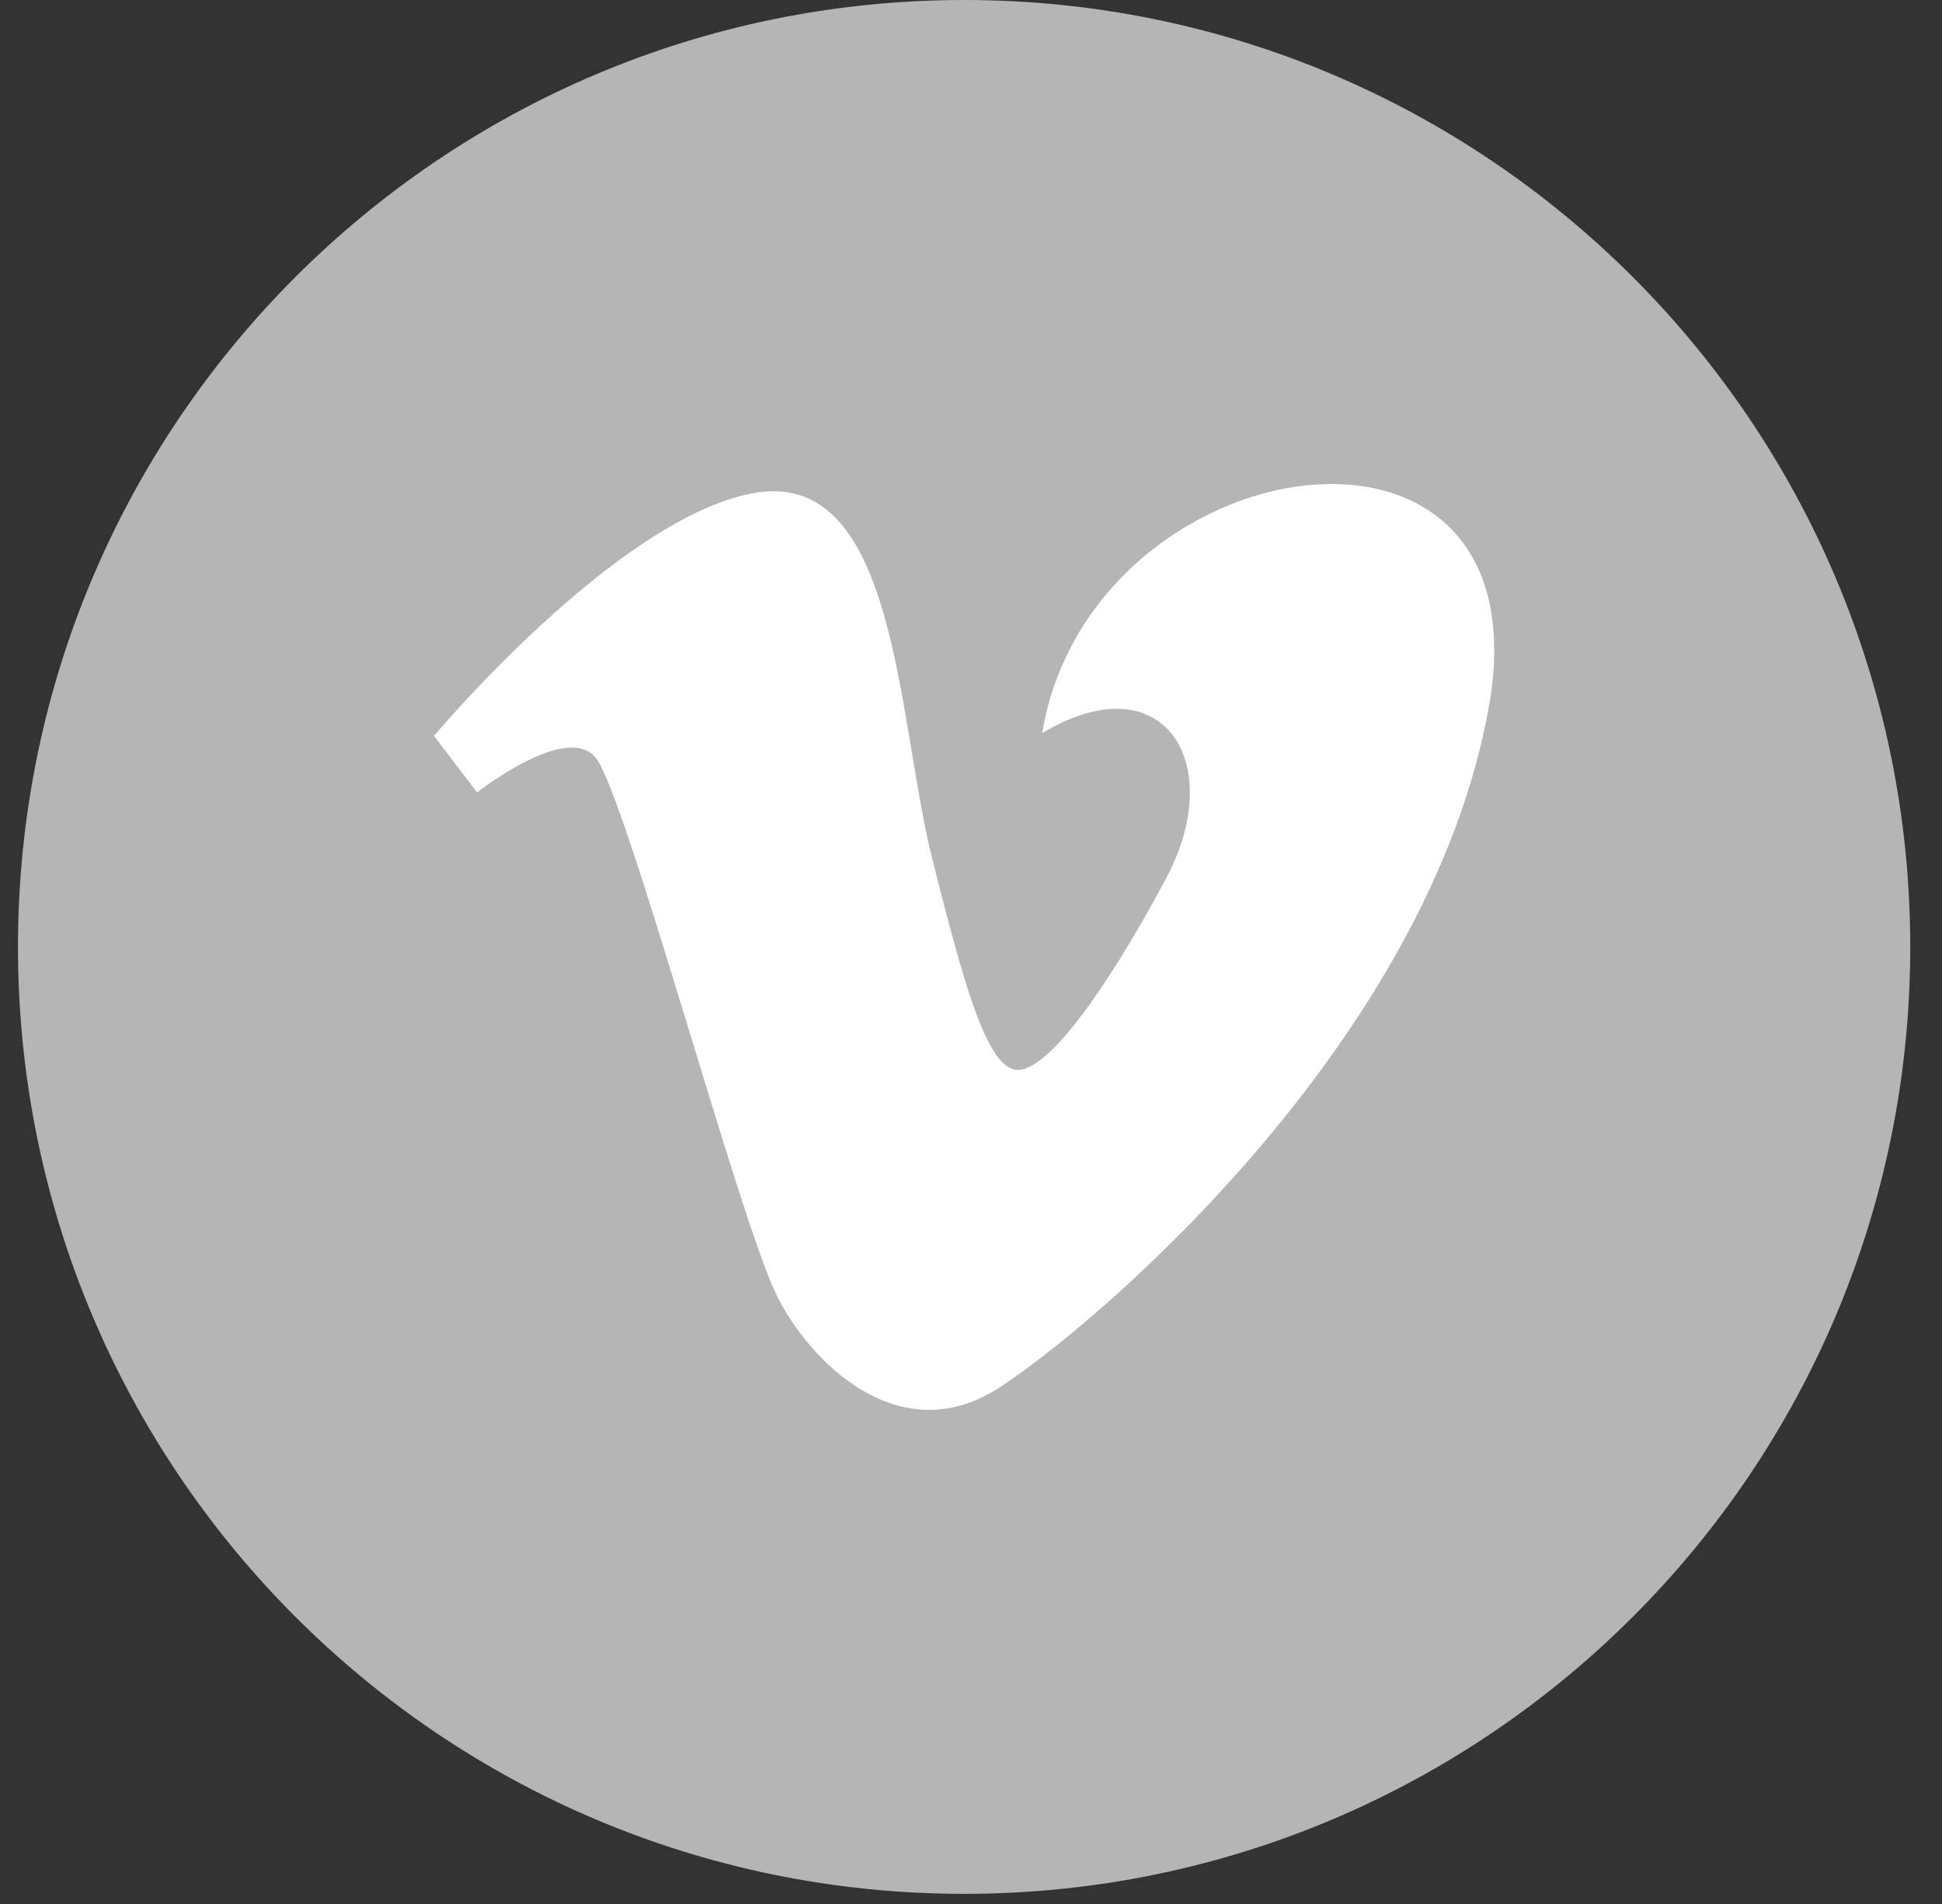 <?xml version="1.0" encoding="UTF-8" standalone="no"?>
<svg width="51px" height="50px" viewBox="0 0 51 50" version="1.1" xmlns="http://www.w3.org/2000/svg" xmlns:xlink="http://www.w3.org/1999/xlink" xmlns:sketch="http://www.bohemiancoding.com/sketch/ns">
    <rect x="0" y="0" width="51" height="50" fill="#333333" stroke="none"/>
    <!-- Generator: Sketch 3.4.4 (17249) - http://www.bohemiancoding.com/sketch -->
    <title>Vimeo</title>
    <desc>Created with Sketch.</desc>
    <defs></defs>
    <g id="Page-1" stroke="none" stroke-width="1" fill="none" fill-rule="evenodd" sketch:type="MSPage">
        <g id="home-page" sketch:type="MSArtboardGroup" transform="translate(-1119, -3369)">
            <g id="footer" sketch:type="MSLayerGroup" transform="translate(0, 3267)">
                <g id="Vimeo" transform="translate(1119, 102)" sketch:type="MSShapeGroup">
                    <path d="M0.472,24.867 C0.472,11.133 11.596,0 25.319,0 C39.042,0 50.166,11.133 50.166,24.867 C50.166,38.601 39.042,49.734 25.319,49.734 C11.596,49.734 0.472,38.601 0.472,24.867 Z" fill="#B5B5B5"></path>
                    <path d="M15.638,19.89 C16.415,20.81 19.383,31.917 20.374,33.966 C21.239,35.763 23.624,38.138 26.239,36.442 C28.853,34.745 37.546,27.318 39.102,18.547 C40.656,9.778 28.641,11.615 27.368,19.254 C30.549,17.343 32.247,20.031 30.62,23.074 C28.995,26.114 27.51,28.097 26.733,28.097 C25.957,28.097 25.36,26.063 24.471,22.507 C23.552,18.83 23.558,12.208 19.737,12.959 C16.133,13.667 11.398,19.326 11.398,19.326 L12.529,20.81 C12.529,20.81 14.861,18.97 15.638,19.89 Z" id="Path" fill="#FFFFFF"></path>
                </g>
            </g>
        </g>
    </g>
</svg>